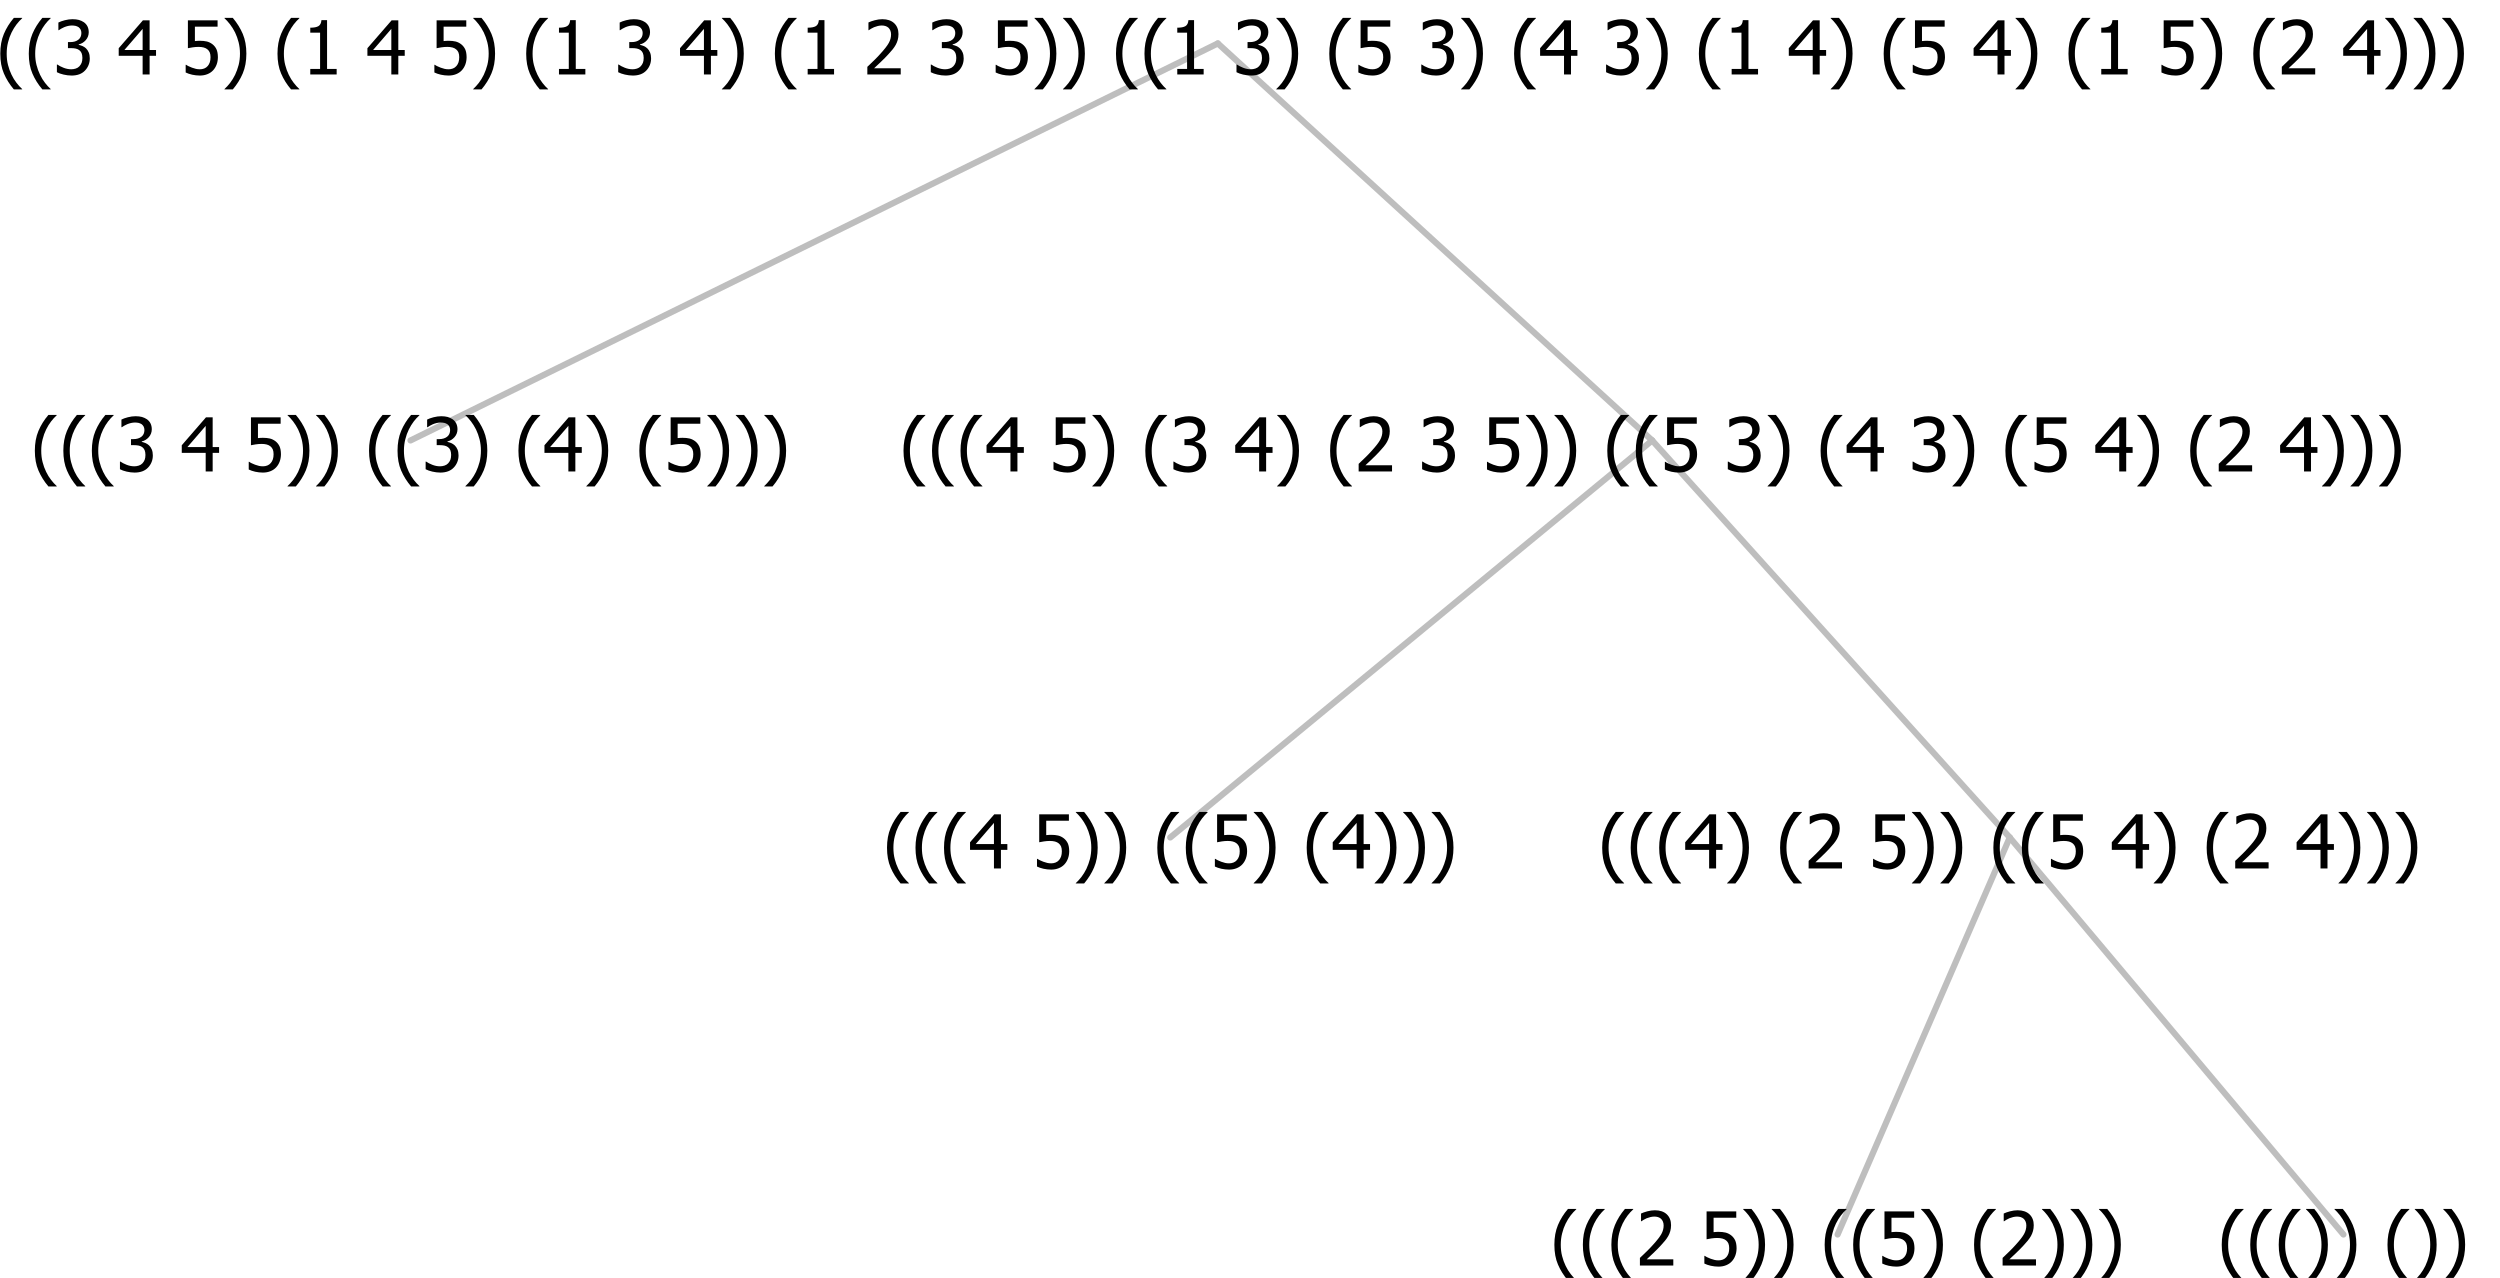<?xml version="1.0" encoding="UTF-8"?>
<svg xmlns="http://www.w3.org/2000/svg" xmlns:xlink="http://www.w3.org/1999/xlink" width="402.996" height="206" viewBox="0 0 402.996 206" version="1.1">
<defs>
<g>
<symbol overflow="visible" id="glyph0-0">
<path style="stroke:none;" d="M 1.5 0 L 1.5 -9 L 10.5 -9 L 10.5 0 Z M 2.25 -0.75 L 9.75 -0.75 L 9.75 -8.25 L 2.25 -8.25 Z "/>
</symbol>
<symbol overflow="visible" id="glyph0-1">
<path style="stroke:none;" d="M 4.16 2.414 L 2.82 2.414 C 2.133 1.605 1.598 0.75 1.215 -0.152 C 0.824 -1.055 0.633 -2.121 0.633 -3.352 C 0.633 -4.555 0.824 -5.613 1.211 -6.531 C 1.594 -7.445 2.129 -8.309 2.82 -9.117 L 4.16 -9.117 L 4.16 -9.059 C 3.844 -8.773 3.539 -8.441 3.254 -8.07 C 2.965 -7.695 2.699 -7.262 2.453 -6.766 C 2.215 -6.285 2.023 -5.758 1.883 -5.18 C 1.734 -4.602 1.664 -3.992 1.664 -3.352 C 1.664 -2.684 1.734 -2.07 1.879 -1.52 C 2.02 -0.961 2.211 -0.438 2.453 0.062 C 2.684 0.543 2.953 0.977 3.258 1.367 C 3.559 1.754 3.859 2.086 4.16 2.355 Z "/>
</symbol>
<symbol overflow="visible" id="glyph0-2">
<path style="stroke:none;" d="M 2.992 -7.891 C 2.781 -7.887 2.57 -7.863 2.363 -7.816 C 2.148 -7.766 1.941 -7.699 1.742 -7.617 C 1.551 -7.539 1.387 -7.457 1.25 -7.371 C 1.109 -7.285 0.988 -7.203 0.879 -7.133 L 0.809 -7.133 L 0.809 -8.367 C 1.059 -8.5 1.402 -8.621 1.84 -8.738 C 2.277 -8.848 2.691 -8.906 3.086 -8.906 C 3.48 -8.906 3.824 -8.863 4.121 -8.785 C 4.41 -8.699 4.68 -8.578 4.922 -8.414 C 5.18 -8.227 5.371 -8 5.504 -7.734 C 5.633 -7.469 5.699 -7.156 5.703 -6.805 C 5.699 -6.32 5.543 -5.898 5.227 -5.535 C 4.906 -5.172 4.527 -4.941 4.09 -4.844 L 4.09 -4.766 C 4.273 -4.727 4.469 -4.668 4.68 -4.582 C 4.887 -4.496 5.082 -4.367 5.262 -4.203 C 5.441 -4.031 5.586 -3.816 5.699 -3.551 C 5.812 -3.285 5.871 -2.965 5.871 -2.59 C 5.871 -2.195 5.801 -1.832 5.668 -1.504 C 5.531 -1.172 5.344 -0.879 5.098 -0.625 C 4.844 -0.355 4.535 -0.156 4.18 -0.023 C 3.816 0.109 3.41 0.176 2.953 0.18 C 2.516 0.176 2.082 0.125 1.652 0.023 C 1.223 -0.078 0.859 -0.203 0.57 -0.359 L 0.57 -1.594 L 0.648 -1.594 C 0.895 -1.414 1.227 -1.242 1.641 -1.078 C 2.055 -0.914 2.469 -0.832 2.883 -0.832 C 3.121 -0.832 3.359 -0.867 3.602 -0.945 C 3.84 -1.02 4.039 -1.145 4.203 -1.32 C 4.355 -1.488 4.477 -1.68 4.559 -1.887 C 4.637 -2.09 4.676 -2.352 4.68 -2.672 C 4.676 -2.988 4.629 -3.246 4.543 -3.453 C 4.449 -3.652 4.324 -3.812 4.16 -3.93 C 3.996 -4.047 3.801 -4.129 3.578 -4.176 C 3.352 -4.219 3.109 -4.242 2.848 -4.242 L 2.352 -4.242 L 2.352 -5.215 L 2.734 -5.215 C 3.262 -5.215 3.691 -5.34 4.02 -5.59 C 4.348 -5.84 4.512 -6.203 4.516 -6.68 C 4.512 -6.898 4.469 -7.086 4.387 -7.246 C 4.297 -7.402 4.188 -7.527 4.062 -7.625 C 3.906 -7.719 3.742 -7.789 3.566 -7.832 C 3.383 -7.867 3.191 -7.887 2.992 -7.891 Z "/>
</symbol>
<symbol overflow="visible" id="glyph0-3">
<path style="stroke:none;" d=""/>
</symbol>
<symbol overflow="visible" id="glyph0-4">
<path style="stroke:none;" d="M 6.25 -3 L 5.215 -3 L 5.215 0 L 4.09 0 L 4.09 -3 L 0.234 -3 L 0.234 -4.23 L 4.137 -8.727 L 5.215 -8.727 L 5.215 -3.938 L 6.25 -3.938 Z M 4.09 -3.938 L 4.09 -7.348 L 1.148 -3.938 Z "/>
</symbol>
<symbol overflow="visible" id="glyph0-5">
<path style="stroke:none;" d="M 5.922 -2.777 C 5.918 -2.355 5.852 -1.965 5.719 -1.605 C 5.586 -1.246 5.398 -0.934 5.156 -0.672 C 4.91 -0.402 4.602 -0.195 4.238 -0.047 C 3.871 0.102 3.465 0.176 3.012 0.18 C 2.59 0.176 2.176 0.129 1.777 0.043 C 1.371 -0.051 1.023 -0.168 0.727 -0.316 L 0.727 -1.555 L 0.809 -1.555 C 0.898 -1.484 1.027 -1.41 1.195 -1.328 C 1.359 -1.242 1.543 -1.164 1.75 -1.09 C 1.98 -1.008 2.191 -0.941 2.383 -0.898 C 2.574 -0.852 2.789 -0.832 3.031 -0.832 C 3.262 -0.832 3.492 -0.871 3.715 -0.957 C 3.934 -1.039 4.125 -1.176 4.289 -1.367 C 4.434 -1.535 4.543 -1.738 4.621 -1.969 C 4.695 -2.195 4.734 -2.465 4.734 -2.781 C 4.734 -3.09 4.691 -3.344 4.609 -3.543 C 4.523 -3.742 4.402 -3.906 4.242 -4.039 C 4.074 -4.18 3.867 -4.285 3.625 -4.348 C 3.379 -4.41 3.105 -4.441 2.805 -4.441 C 2.488 -4.441 2.172 -4.414 1.852 -4.367 C 1.531 -4.316 1.273 -4.273 1.086 -4.23 L 1.086 -8.727 L 5.871 -8.727 L 5.871 -7.699 L 2.215 -7.699 L 2.215 -5.379 C 2.355 -5.395 2.492 -5.406 2.629 -5.414 C 2.766 -5.422 2.891 -5.426 3.008 -5.426 C 3.445 -5.426 3.824 -5.387 4.137 -5.312 C 4.445 -5.238 4.742 -5.094 5.027 -4.883 C 5.316 -4.66 5.535 -4.387 5.691 -4.062 C 5.84 -3.73 5.918 -3.305 5.922 -2.777 Z "/>
</symbol>
<symbol overflow="visible" id="glyph0-6">
<path style="stroke:none;" d="M 3.961 -3.352 C 3.961 -2.141 3.766 -1.078 3.379 -0.168 C 2.992 0.746 2.457 1.605 1.773 2.414 L 0.434 2.414 L 0.434 2.355 C 0.73 2.086 1.031 1.754 1.34 1.363 C 1.641 0.969 1.906 0.535 2.141 0.062 C 2.375 -0.441 2.566 -0.969 2.715 -1.531 C 2.855 -2.09 2.93 -2.699 2.93 -3.352 C 2.93 -3.996 2.855 -4.605 2.711 -5.18 C 2.566 -5.75 2.375 -6.277 2.141 -6.766 C 1.898 -7.246 1.629 -7.684 1.328 -8.074 C 1.027 -8.461 0.73 -8.789 0.434 -9.059 L 0.434 -9.117 L 1.773 -9.117 C 2.453 -8.309 2.988 -7.449 3.379 -6.539 C 3.766 -5.625 3.961 -4.562 3.961 -3.352 Z "/>
</symbol>
<symbol overflow="visible" id="glyph0-7">
<path style="stroke:none;" d="M 6.023 0 L 0.641 0 L 0.641 -1.227 C 1.023 -1.586 1.391 -1.938 1.734 -2.277 C 2.078 -2.609 2.414 -2.961 2.742 -3.328 C 3.406 -4.055 3.859 -4.637 4.102 -5.082 C 4.344 -5.52 4.465 -5.977 4.465 -6.445 C 4.465 -6.688 4.426 -6.898 4.348 -7.082 C 4.27 -7.266 4.164 -7.418 4.039 -7.539 C 3.898 -7.656 3.742 -7.746 3.562 -7.805 C 3.383 -7.859 3.184 -7.887 2.969 -7.891 C 2.762 -7.887 2.551 -7.859 2.34 -7.812 C 2.125 -7.758 1.922 -7.695 1.727 -7.617 C 1.562 -7.547 1.406 -7.465 1.254 -7.375 C 1.098 -7.277 0.973 -7.199 0.883 -7.137 L 0.82 -7.137 L 0.82 -8.379 C 1.062 -8.5 1.398 -8.617 1.828 -8.734 C 2.258 -8.848 2.668 -8.906 3.059 -8.906 C 3.871 -8.906 4.508 -8.688 4.969 -8.258 C 5.43 -7.82 5.66 -7.238 5.66 -6.504 C 5.66 -6.16 5.617 -5.844 5.539 -5.559 C 5.457 -5.266 5.348 -5 5.211 -4.758 C 5.062 -4.5 4.891 -4.246 4.688 -4 C 4.484 -3.746 4.27 -3.5 4.043 -3.266 C 3.676 -2.859 3.266 -2.445 2.816 -2.02 C 2.363 -1.586 2.004 -1.246 1.734 -1 L 6.023 -1 Z "/>
</symbol>
<symbol overflow="visible" id="glyph0-8">
<path style="stroke:none;" d="M 5.578 0 L 1.324 0 L 1.324 -0.891 L 2.906 -0.891 L 2.906 -6.738 L 1.324 -6.738 L 1.324 -7.535 C 1.918 -7.535 2.355 -7.617 2.645 -7.789 C 2.926 -7.957 3.086 -8.281 3.125 -8.754 L 4.031 -8.754 L 4.031 -0.891 L 5.578 -0.891 Z "/>
</symbol>
</g>
</defs>
<g id="surface2415497">
<path style="fill:none;stroke-width:1;stroke-linecap:round;stroke-linejoin:round;stroke:rgb(74.51%,74.51%,74.51%);stroke-opacity:1;stroke-miterlimit:10;" d="M 196.316 7 L 266.328 71 "/>
<path style="fill:none;stroke-width:1;stroke-linecap:round;stroke-linejoin:round;stroke:rgb(74.51%,74.51%,74.51%);stroke-opacity:1;stroke-miterlimit:10;" d="M 196.316 7 L 66.172 71 "/>
<g style="fill:rgb(0%,0%,0%);fill-opacity:1;">
  <use xlink:href="#glyph0-1" x="4.984" y="76"/>
  <use xlink:href="#glyph0-1" x="9.578" y="76"/>
  <use xlink:href="#glyph0-1" x="14.172" y="76"/>
  <use xlink:href="#glyph0-2" x="18.766" y="76"/>
  <use xlink:href="#glyph0-3" x="25.316" y="76"/>
  <use xlink:href="#glyph0-4" x="29.066" y="76"/>
  <use xlink:href="#glyph0-3" x="35.617" y="76"/>
  <use xlink:href="#glyph0-5" x="39.367" y="76"/>
  <use xlink:href="#glyph0-6" x="45.918" y="76"/>
  <use xlink:href="#glyph0-6" x="50.512" y="76"/>
  <use xlink:href="#glyph0-3" x="55.105" y="76"/>
  <use xlink:href="#glyph0-1" x="58.855" y="76"/>
  <use xlink:href="#glyph0-1" x="63.449" y="76"/>
  <use xlink:href="#glyph0-2" x="68.043" y="76"/>
  <use xlink:href="#glyph0-6" x="74.594" y="76"/>
  <use xlink:href="#glyph0-3" x="79.188" y="76"/>
  <use xlink:href="#glyph0-1" x="82.938" y="76"/>
  <use xlink:href="#glyph0-4" x="87.531" y="76"/>
  <use xlink:href="#glyph0-6" x="94.082" y="76"/>
  <use xlink:href="#glyph0-3" x="98.676" y="76"/>
  <use xlink:href="#glyph0-1" x="102.426" y="76"/>
  <use xlink:href="#glyph0-5" x="107.02" y="76"/>
  <use xlink:href="#glyph0-6" x="113.57" y="76"/>
  <use xlink:href="#glyph0-6" x="118.164" y="76"/>
  <use xlink:href="#glyph0-6" x="122.758" y="76"/>
</g>
<path style="fill:none;stroke-width:1;stroke-linecap:round;stroke-linejoin:round;stroke:rgb(74.51%,74.51%,74.51%);stroke-opacity:1;stroke-miterlimit:10;" d="M 266.328 71 L 323.969 135 "/>
<path style="fill:none;stroke-width:1;stroke-linecap:round;stroke-linejoin:round;stroke:rgb(74.51%,74.51%,74.51%);stroke-opacity:1;stroke-miterlimit:10;" d="M 266.328 71 L 188.641 135 "/>
<g style="fill:rgb(0%,0%,0%);fill-opacity:1;">
  <use xlink:href="#glyph0-1" x="142.352" y="140"/>
  <use xlink:href="#glyph0-1" x="146.945" y="140"/>
  <use xlink:href="#glyph0-1" x="151.539" y="140"/>
  <use xlink:href="#glyph0-4" x="156.133" y="140"/>
  <use xlink:href="#glyph0-3" x="162.684" y="140"/>
  <use xlink:href="#glyph0-5" x="166.434" y="140"/>
  <use xlink:href="#glyph0-6" x="172.984" y="140"/>
  <use xlink:href="#glyph0-6" x="177.578" y="140"/>
  <use xlink:href="#glyph0-3" x="182.172" y="140"/>
  <use xlink:href="#glyph0-1" x="185.922" y="140"/>
  <use xlink:href="#glyph0-1" x="190.516" y="140"/>
  <use xlink:href="#glyph0-5" x="195.109" y="140"/>
  <use xlink:href="#glyph0-6" x="201.66" y="140"/>
  <use xlink:href="#glyph0-3" x="206.254" y="140"/>
  <use xlink:href="#glyph0-1" x="210.004" y="140"/>
  <use xlink:href="#glyph0-4" x="214.598" y="140"/>
  <use xlink:href="#glyph0-6" x="221.148" y="140"/>
  <use xlink:href="#glyph0-6" x="225.742" y="140"/>
  <use xlink:href="#glyph0-6" x="230.336" y="140"/>
</g>
<path style="fill:none;stroke-width:1;stroke-linecap:round;stroke-linejoin:round;stroke:rgb(74.51%,74.51%,74.51%);stroke-opacity:1;stroke-miterlimit:10;" d="M 323.969 135 L 377.758 199 "/>
<path style="fill:none;stroke-width:1;stroke-linecap:round;stroke-linejoin:round;stroke:rgb(74.51%,74.51%,74.51%);stroke-opacity:1;stroke-miterlimit:10;" d="M 323.969 135 L 296.219 199 "/>
<g style="fill:rgb(0%,0%,0%);fill-opacity:1;">
  <use xlink:href="#glyph0-1" x="249.93" y="204"/>
  <use xlink:href="#glyph0-1" x="254.523" y="204"/>
  <use xlink:href="#glyph0-1" x="259.117" y="204"/>
  <use xlink:href="#glyph0-7" x="263.711" y="204"/>
  <use xlink:href="#glyph0-3" x="270.262" y="204"/>
  <use xlink:href="#glyph0-5" x="274.012" y="204"/>
  <use xlink:href="#glyph0-6" x="280.562" y="204"/>
  <use xlink:href="#glyph0-6" x="285.156" y="204"/>
  <use xlink:href="#glyph0-3" x="289.75" y="204"/>
  <use xlink:href="#glyph0-1" x="293.5" y="204"/>
  <use xlink:href="#glyph0-1" x="298.094" y="204"/>
  <use xlink:href="#glyph0-5" x="302.688" y="204"/>
  <use xlink:href="#glyph0-6" x="309.238" y="204"/>
  <use xlink:href="#glyph0-3" x="313.832" y="204"/>
  <use xlink:href="#glyph0-1" x="317.582" y="204"/>
  <use xlink:href="#glyph0-7" x="322.176" y="204"/>
  <use xlink:href="#glyph0-6" x="328.727" y="204"/>
  <use xlink:href="#glyph0-6" x="333.32" y="204"/>
  <use xlink:href="#glyph0-6" x="337.914" y="204"/>
</g>
<g style="fill:rgb(0%,0%,0%);fill-opacity:1;">
  <use xlink:href="#glyph0-1" x="357.508" y="204"/>
  <use xlink:href="#glyph0-1" x="362.102" y="204"/>
  <use xlink:href="#glyph0-1" x="366.695" y="204"/>
  <use xlink:href="#glyph0-6" x="371.289" y="204"/>
  <use xlink:href="#glyph0-6" x="375.883" y="204"/>
  <use xlink:href="#glyph0-3" x="380.477" y="204"/>
  <use xlink:href="#glyph0-1" x="384.227" y="204"/>
  <use xlink:href="#glyph0-6" x="388.82" y="204"/>
  <use xlink:href="#glyph0-6" x="393.414" y="204"/>
</g>
<g style="fill:rgb(0%,0%,0%);fill-opacity:1;">
  <use xlink:href="#glyph0-1" x="257.637" y="140"/>
  <use xlink:href="#glyph0-1" x="262.23" y="140"/>
  <use xlink:href="#glyph0-1" x="266.824" y="140"/>
  <use xlink:href="#glyph0-4" x="271.418" y="140"/>
  <use xlink:href="#glyph0-6" x="277.969" y="140"/>
  <use xlink:href="#glyph0-3" x="282.562" y="140"/>
  <use xlink:href="#glyph0-1" x="286.312" y="140"/>
  <use xlink:href="#glyph0-7" x="290.906" y="140"/>
  <use xlink:href="#glyph0-3" x="297.457" y="140"/>
  <use xlink:href="#glyph0-5" x="301.207" y="140"/>
  <use xlink:href="#glyph0-6" x="307.758" y="140"/>
  <use xlink:href="#glyph0-6" x="312.352" y="140"/>
  <use xlink:href="#glyph0-3" x="316.945" y="140"/>
  <use xlink:href="#glyph0-1" x="320.695" y="140"/>
  <use xlink:href="#glyph0-1" x="325.289" y="140"/>
  <use xlink:href="#glyph0-5" x="329.883" y="140"/>
  <use xlink:href="#glyph0-3" x="336.434" y="140"/>
  <use xlink:href="#glyph0-4" x="340.184" y="140"/>
  <use xlink:href="#glyph0-6" x="346.734" y="140"/>
  <use xlink:href="#glyph0-3" x="351.328" y="140"/>
  <use xlink:href="#glyph0-1" x="355.078" y="140"/>
  <use xlink:href="#glyph0-7" x="359.672" y="140"/>
  <use xlink:href="#glyph0-3" x="366.223" y="140"/>
  <use xlink:href="#glyph0-4" x="369.973" y="140"/>
  <use xlink:href="#glyph0-6" x="376.523" y="140"/>
  <use xlink:href="#glyph0-6" x="381.117" y="140"/>
  <use xlink:href="#glyph0-6" x="385.711" y="140"/>
</g>
<g style="fill:rgb(0%,0%,0%);fill-opacity:1;">
  <use xlink:href="#glyph0-1" x="145.012" y="76"/>
  <use xlink:href="#glyph0-1" x="149.605" y="76"/>
  <use xlink:href="#glyph0-1" x="154.199" y="76"/>
  <use xlink:href="#glyph0-4" x="158.793" y="76"/>
  <use xlink:href="#glyph0-3" x="165.344" y="76"/>
  <use xlink:href="#glyph0-5" x="169.094" y="76"/>
  <use xlink:href="#glyph0-6" x="175.645" y="76"/>
  <use xlink:href="#glyph0-3" x="180.238" y="76"/>
  <use xlink:href="#glyph0-1" x="183.988" y="76"/>
  <use xlink:href="#glyph0-2" x="188.582" y="76"/>
  <use xlink:href="#glyph0-3" x="195.133" y="76"/>
  <use xlink:href="#glyph0-4" x="198.883" y="76"/>
  <use xlink:href="#glyph0-6" x="205.434" y="76"/>
  <use xlink:href="#glyph0-3" x="210.027" y="76"/>
  <use xlink:href="#glyph0-1" x="213.777" y="76"/>
  <use xlink:href="#glyph0-7" x="218.371" y="76"/>
  <use xlink:href="#glyph0-3" x="224.922" y="76"/>
  <use xlink:href="#glyph0-2" x="228.672" y="76"/>
  <use xlink:href="#glyph0-3" x="235.223" y="76"/>
  <use xlink:href="#glyph0-5" x="238.973" y="76"/>
  <use xlink:href="#glyph0-6" x="245.523" y="76"/>
  <use xlink:href="#glyph0-6" x="250.117" y="76"/>
  <use xlink:href="#glyph0-3" x="254.711" y="76"/>
  <use xlink:href="#glyph0-1" x="258.461" y="76"/>
  <use xlink:href="#glyph0-1" x="263.055" y="76"/>
  <use xlink:href="#glyph0-5" x="267.648" y="76"/>
  <use xlink:href="#glyph0-3" x="274.199" y="76"/>
  <use xlink:href="#glyph0-2" x="277.949" y="76"/>
  <use xlink:href="#glyph0-6" x="284.5" y="76"/>
  <use xlink:href="#glyph0-3" x="289.094" y="76"/>
  <use xlink:href="#glyph0-1" x="292.844" y="76"/>
  <use xlink:href="#glyph0-4" x="297.438" y="76"/>
  <use xlink:href="#glyph0-3" x="303.988" y="76"/>
  <use xlink:href="#glyph0-2" x="307.738" y="76"/>
  <use xlink:href="#glyph0-6" x="314.289" y="76"/>
  <use xlink:href="#glyph0-3" x="318.883" y="76"/>
  <use xlink:href="#glyph0-1" x="322.633" y="76"/>
  <use xlink:href="#glyph0-5" x="327.227" y="76"/>
  <use xlink:href="#glyph0-3" x="333.777" y="76"/>
  <use xlink:href="#glyph0-4" x="337.527" y="76"/>
  <use xlink:href="#glyph0-6" x="344.078" y="76"/>
  <use xlink:href="#glyph0-3" x="348.672" y="76"/>
  <use xlink:href="#glyph0-1" x="352.422" y="76"/>
  <use xlink:href="#glyph0-7" x="357.016" y="76"/>
  <use xlink:href="#glyph0-3" x="363.566" y="76"/>
  <use xlink:href="#glyph0-4" x="367.316" y="76"/>
  <use xlink:href="#glyph0-6" x="373.867" y="76"/>
  <use xlink:href="#glyph0-6" x="378.461" y="76"/>
  <use xlink:href="#glyph0-6" x="383.055" y="76"/>
</g>
<g style="fill:rgb(0%,0%,0%);fill-opacity:1;">
  <use xlink:href="#glyph0-1" x="-5.18" y="12"/>
  <use xlink:href="#glyph0-1" x="-0.586" y="12"/>
  <use xlink:href="#glyph0-1" x="4.008" y="12"/>
  <use xlink:href="#glyph0-2" x="8.602" y="12"/>
  <use xlink:href="#glyph0-3" x="15.152" y="12"/>
  <use xlink:href="#glyph0-4" x="18.902" y="12"/>
  <use xlink:href="#glyph0-3" x="25.453" y="12"/>
  <use xlink:href="#glyph0-5" x="29.203" y="12"/>
  <use xlink:href="#glyph0-6" x="35.754" y="12"/>
  <use xlink:href="#glyph0-3" x="40.348" y="12"/>
  <use xlink:href="#glyph0-1" x="44.098" y="12"/>
  <use xlink:href="#glyph0-8" x="48.691" y="12"/>
  <use xlink:href="#glyph0-3" x="55.242" y="12"/>
  <use xlink:href="#glyph0-4" x="58.992" y="12"/>
  <use xlink:href="#glyph0-3" x="65.543" y="12"/>
  <use xlink:href="#glyph0-5" x="69.293" y="12"/>
  <use xlink:href="#glyph0-6" x="75.844" y="12"/>
  <use xlink:href="#glyph0-3" x="80.438" y="12"/>
  <use xlink:href="#glyph0-1" x="84.188" y="12"/>
  <use xlink:href="#glyph0-8" x="88.781" y="12"/>
  <use xlink:href="#glyph0-3" x="95.332" y="12"/>
  <use xlink:href="#glyph0-2" x="99.082" y="12"/>
  <use xlink:href="#glyph0-3" x="105.633" y="12"/>
  <use xlink:href="#glyph0-4" x="109.383" y="12"/>
  <use xlink:href="#glyph0-6" x="115.934" y="12"/>
  <use xlink:href="#glyph0-3" x="120.527" y="12"/>
  <use xlink:href="#glyph0-1" x="124.277" y="12"/>
  <use xlink:href="#glyph0-8" x="128.871" y="12"/>
  <use xlink:href="#glyph0-3" x="135.422" y="12"/>
  <use xlink:href="#glyph0-7" x="139.172" y="12"/>
  <use xlink:href="#glyph0-3" x="145.723" y="12"/>
  <use xlink:href="#glyph0-2" x="149.473" y="12"/>
  <use xlink:href="#glyph0-3" x="156.023" y="12"/>
  <use xlink:href="#glyph0-5" x="159.773" y="12"/>
  <use xlink:href="#glyph0-6" x="166.324" y="12"/>
  <use xlink:href="#glyph0-6" x="170.918" y="12"/>
  <use xlink:href="#glyph0-3" x="175.512" y="12"/>
  <use xlink:href="#glyph0-1" x="179.262" y="12"/>
  <use xlink:href="#glyph0-1" x="183.855" y="12"/>
  <use xlink:href="#glyph0-8" x="188.449" y="12"/>
  <use xlink:href="#glyph0-3" x="195" y="12"/>
  <use xlink:href="#glyph0-2" x="198.75" y="12"/>
  <use xlink:href="#glyph0-6" x="205.301" y="12"/>
  <use xlink:href="#glyph0-3" x="209.895" y="12"/>
  <use xlink:href="#glyph0-1" x="213.645" y="12"/>
  <use xlink:href="#glyph0-5" x="218.238" y="12"/>
  <use xlink:href="#glyph0-3" x="224.789" y="12"/>
  <use xlink:href="#glyph0-2" x="228.539" y="12"/>
  <use xlink:href="#glyph0-6" x="235.09" y="12"/>
  <use xlink:href="#glyph0-3" x="239.684" y="12"/>
  <use xlink:href="#glyph0-1" x="243.434" y="12"/>
  <use xlink:href="#glyph0-4" x="248.027" y="12"/>
  <use xlink:href="#glyph0-3" x="254.578" y="12"/>
  <use xlink:href="#glyph0-2" x="258.328" y="12"/>
  <use xlink:href="#glyph0-6" x="264.879" y="12"/>
  <use xlink:href="#glyph0-3" x="269.473" y="12"/>
  <use xlink:href="#glyph0-1" x="273.223" y="12"/>
  <use xlink:href="#glyph0-8" x="277.816" y="12"/>
  <use xlink:href="#glyph0-3" x="284.367" y="12"/>
  <use xlink:href="#glyph0-4" x="288.117" y="12"/>
  <use xlink:href="#glyph0-6" x="294.668" y="12"/>
  <use xlink:href="#glyph0-3" x="299.262" y="12"/>
  <use xlink:href="#glyph0-1" x="303.012" y="12"/>
  <use xlink:href="#glyph0-5" x="307.605" y="12"/>
  <use xlink:href="#glyph0-3" x="314.156" y="12"/>
  <use xlink:href="#glyph0-4" x="317.906" y="12"/>
  <use xlink:href="#glyph0-6" x="324.457" y="12"/>
  <use xlink:href="#glyph0-3" x="329.051" y="12"/>
  <use xlink:href="#glyph0-1" x="332.801" y="12"/>
  <use xlink:href="#glyph0-8" x="337.395" y="12"/>
  <use xlink:href="#glyph0-3" x="343.945" y="12"/>
  <use xlink:href="#glyph0-5" x="347.695" y="12"/>
  <use xlink:href="#glyph0-6" x="354.246" y="12"/>
  <use xlink:href="#glyph0-3" x="358.84" y="12"/>
  <use xlink:href="#glyph0-1" x="362.59" y="12"/>
  <use xlink:href="#glyph0-7" x="367.184" y="12"/>
  <use xlink:href="#glyph0-3" x="373.734" y="12"/>
  <use xlink:href="#glyph0-4" x="377.484" y="12"/>
  <use xlink:href="#glyph0-6" x="384.035" y="12"/>
  <use xlink:href="#glyph0-6" x="388.629" y="12"/>
  <use xlink:href="#glyph0-6" x="393.223" y="12"/>
</g>
</g>
</svg>
